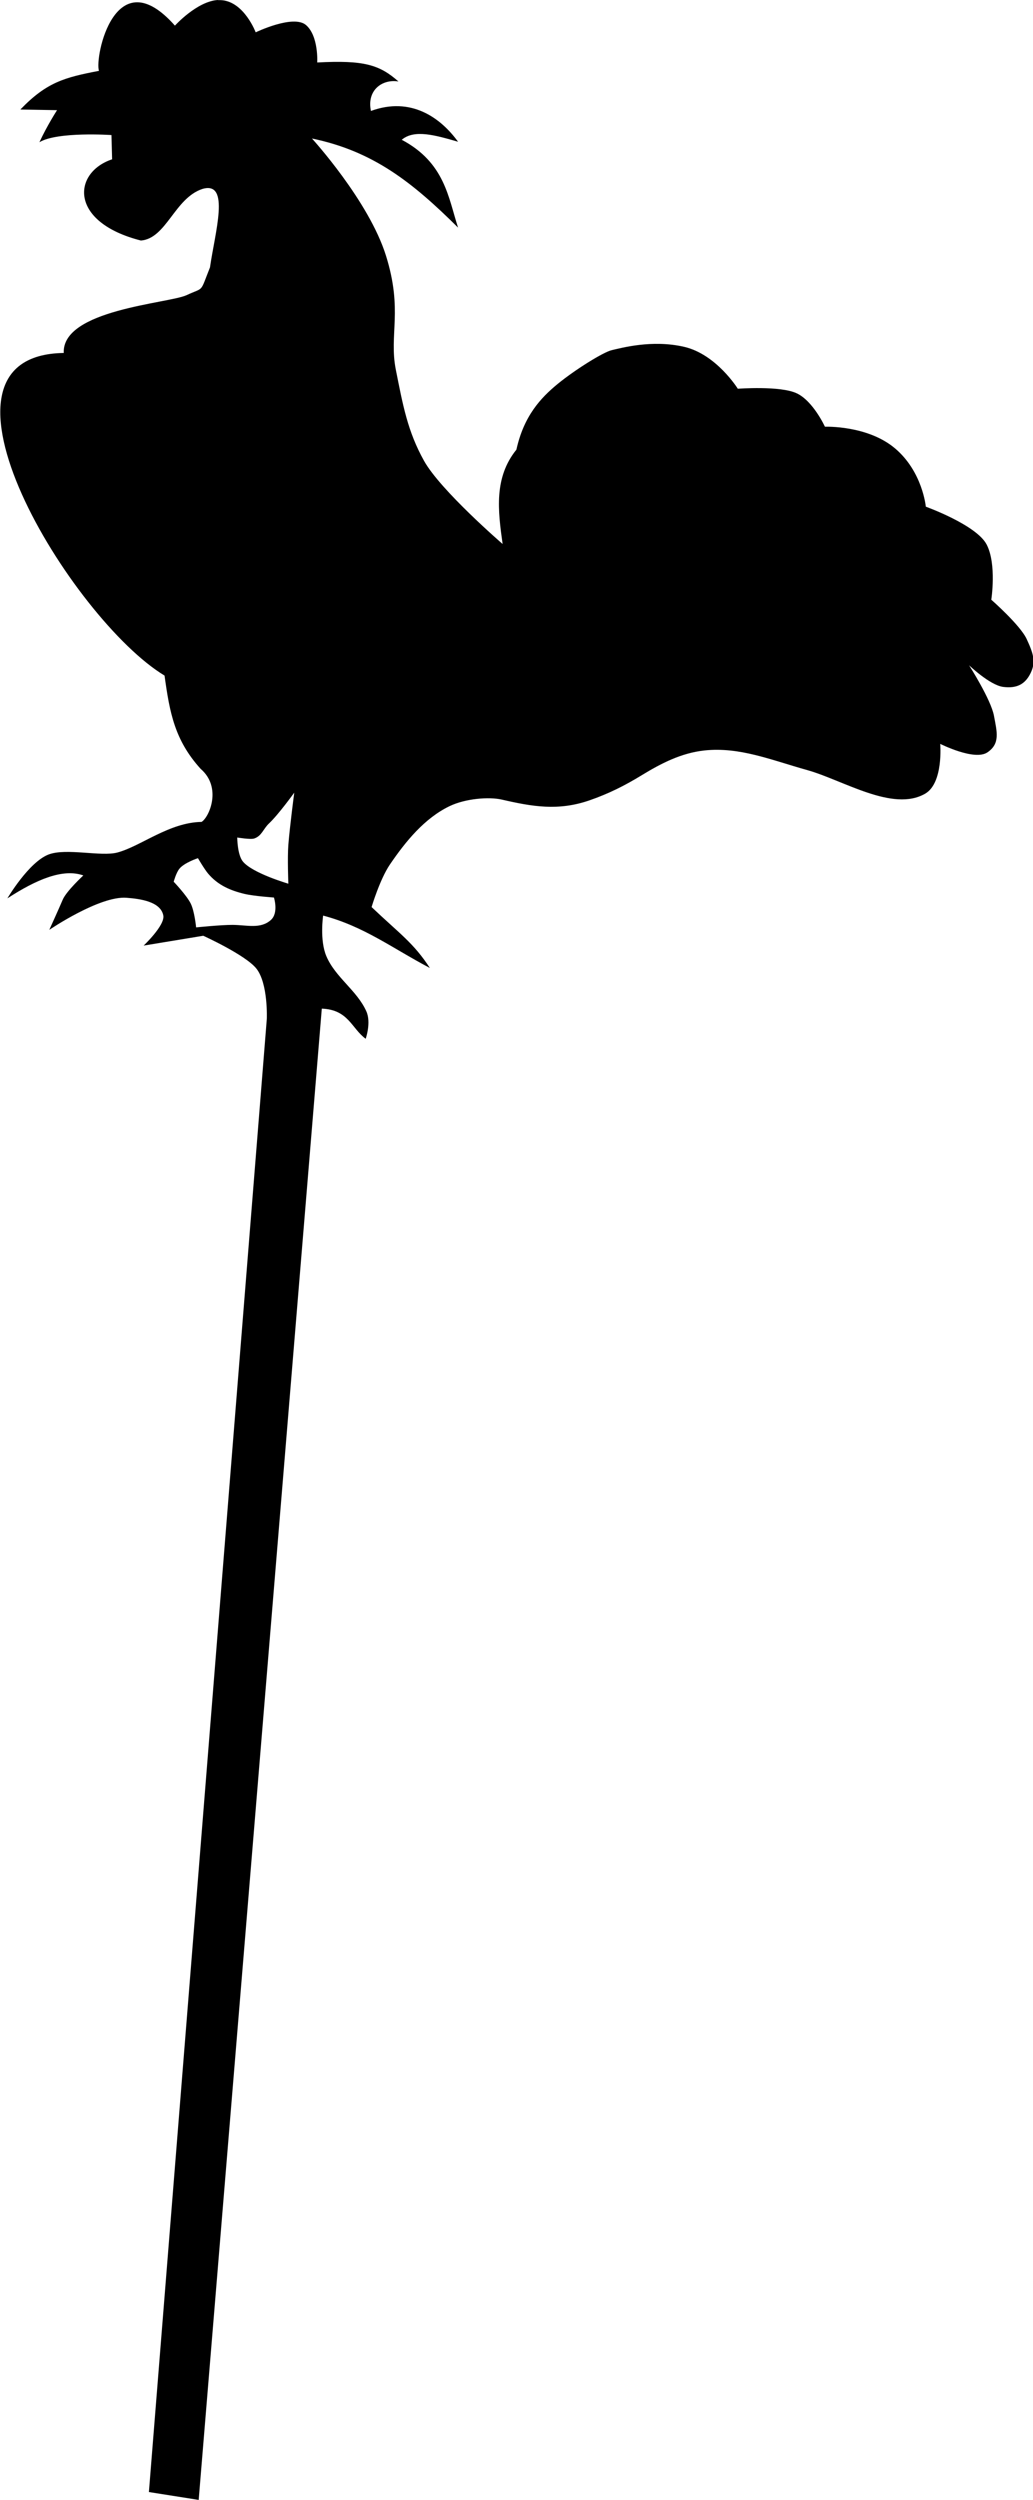 <?xml version="1.0" encoding="UTF-8"?>
<svg width="21mm" height="50.81mm" version="1.1" viewBox="0 0 21 50.81" xmlns="http://www.w3.org/2000/svg">
 <g transform="translate(77.03 -105.4)">
  <path d="m-72.6 105.4c-0.426 0.025-0.874 0.521-0.874 0.521-1.215-1.372-1.637 0.638-1.544 0.919-0.697 0.133-1.065 0.231-1.598 0.786l0.746 0.013s-0.201 0.31-0.359 0.652c0.363-0.221 1.465-0.146 1.465-0.146l0.013 0.493c-0.799 0.266-0.888 1.276 0.586 1.651 0.52-0.044 0.684-0.863 1.251-1.049 0.574-0.169 0.252 0.892 0.153 1.594-0.212 0.533-0.11 0.395-0.476 0.565-0.366 0.169-2.537 0.294-2.497 1.175-3.123 0.046 0.169 5.423 2.049 6.557 0.104 0.751 0.204 1.311 0.734 1.896 0.437 0.376 0.177 0.98 0.019 1.078-0.659 0.01-1.233 0.494-1.711 0.622-0.332 0.089-1.04-0.096-1.398 0.04-0.405 0.154-0.839 0.892-0.839 0.892 0.591-0.384 1.13-0.613 1.544-0.466 0 0-0.346 0.32-0.419 0.493-0.073 0.173-0.273 0.613-0.273 0.613s1.023-0.696 1.572-0.652c0.285 0.022 0.69 0.079 0.746 0.359 0.039 0.199-0.4 0.613-0.4 0.613l1.212-0.2s0.857 0.389 1.079 0.666c0.243 0.304 0.213 1.025 0.213 1.025l-2.397 29.94 1.012 0.16 2.503-30.31c0.542 0.021 0.604 0.402 0.892 0.613 0 0 0.117-0.33 0.013-0.559-0.191-0.425-0.63-0.69-0.812-1.119-0.14-0.328-0.066-0.826-0.066-0.826 0.831 0.219 1.411 0.666 2.17 1.065-0.335-0.513-0.609-0.691-1.185-1.238 0 0 0.167-0.563 0.373-0.866 0.318-0.467 0.703-0.94 1.212-1.185 0.322-0.155 0.801-0.194 1.065-0.133 0.613 0.141 1.146 0.236 1.785 0.013 0.38-0.132 0.709-0.296 1.052-0.506 0.391-0.239 0.805-0.455 1.279-0.506 0.715-0.077 1.36 0.195 2.091 0.399 0.731 0.205 1.74 0.859 2.397 0.479 0.374-0.216 0.306-1.012 0.306-1.012s0.696 0.351 0.959 0.173c0.263-0.178 0.195-0.414 0.133-0.746-0.062-0.331-0.506-1.025-0.506-1.025s0.421 0.404 0.692 0.44c0.272 0.035 0.446-0.048 0.559-0.28 0.113-0.231 0.052-0.408-0.08-0.693-0.132-0.285-0.719-0.799-0.719-0.799s0.112-0.719-0.093-1.119-1.238-0.772-1.238-0.772-0.065-0.711-0.626-1.185c-0.561-0.474-1.425-0.44-1.425-0.44s-0.238-0.521-0.573-0.679c-0.335-0.158-1.198-0.093-1.198-0.093s-0.435-0.701-1.092-0.852c-0.657-0.152-1.286 0.027-1.465 0.066-0.179 0.04-0.765 0.409-1.107 0.69-0.342 0.281-0.686 0.648-0.837 1.334-0.46 0.57-0.375 1.243-0.28 1.918 0 0-1.263-1.09-1.598-1.691s-0.43-1.134-0.573-1.851c-0.142-0.717 0.148-1.202-0.2-2.317-0.348-1.116-1.505-2.383-1.505-2.383 1.245 0.258 2.04 0.888 2.97 1.811-0.197-0.603-0.267-1.32-1.145-1.785 0.256-0.216 0.676-0.095 1.145 0.04-0.357-0.491-0.958-0.923-1.771-0.626-0.089-0.42 0.228-0.653 0.559-0.599-0.385-0.34-0.7-0.437-1.651-0.386 0 0 0.031-0.534-0.226-0.759-0.257-0.225-1.025 0.146-1.025 0.146s-0.229-0.607-0.679-0.652c-0.028-3e-3 -0.057-3e-3 -0.085-2e-3zm1.552 16.11s-0.09 0.682-0.12 1.059c-0.021 0.263 0 0.792 0 0.792s-0.734-0.214-0.926-0.453c-0.112-0.14-0.113-0.486-0.113-0.486s0.271 0.046 0.346 0.02c0.154-0.053 0.181-0.194 0.3-0.306 0.197-0.186 0.513-0.626 0.513-0.626zm-1.958 1.332s0.129 0.221 0.206 0.313c0.196 0.232 0.444 0.342 0.739 0.413 0.194 0.046 0.6 0.074 0.6 0.074s0.1 0.312-0.063 0.457c-0.211 0.188-0.486 0.101-0.777 0.099-0.238-1e-3 -0.742 0.051-0.742 0.051s-0.031-0.321-0.108-0.481c-0.081-0.167-0.348-0.447-0.348-0.447s0.048-0.179 0.115-0.263c0.1-0.125 0.378-0.216 0.378-0.216z"/>
 </g>
</svg>
